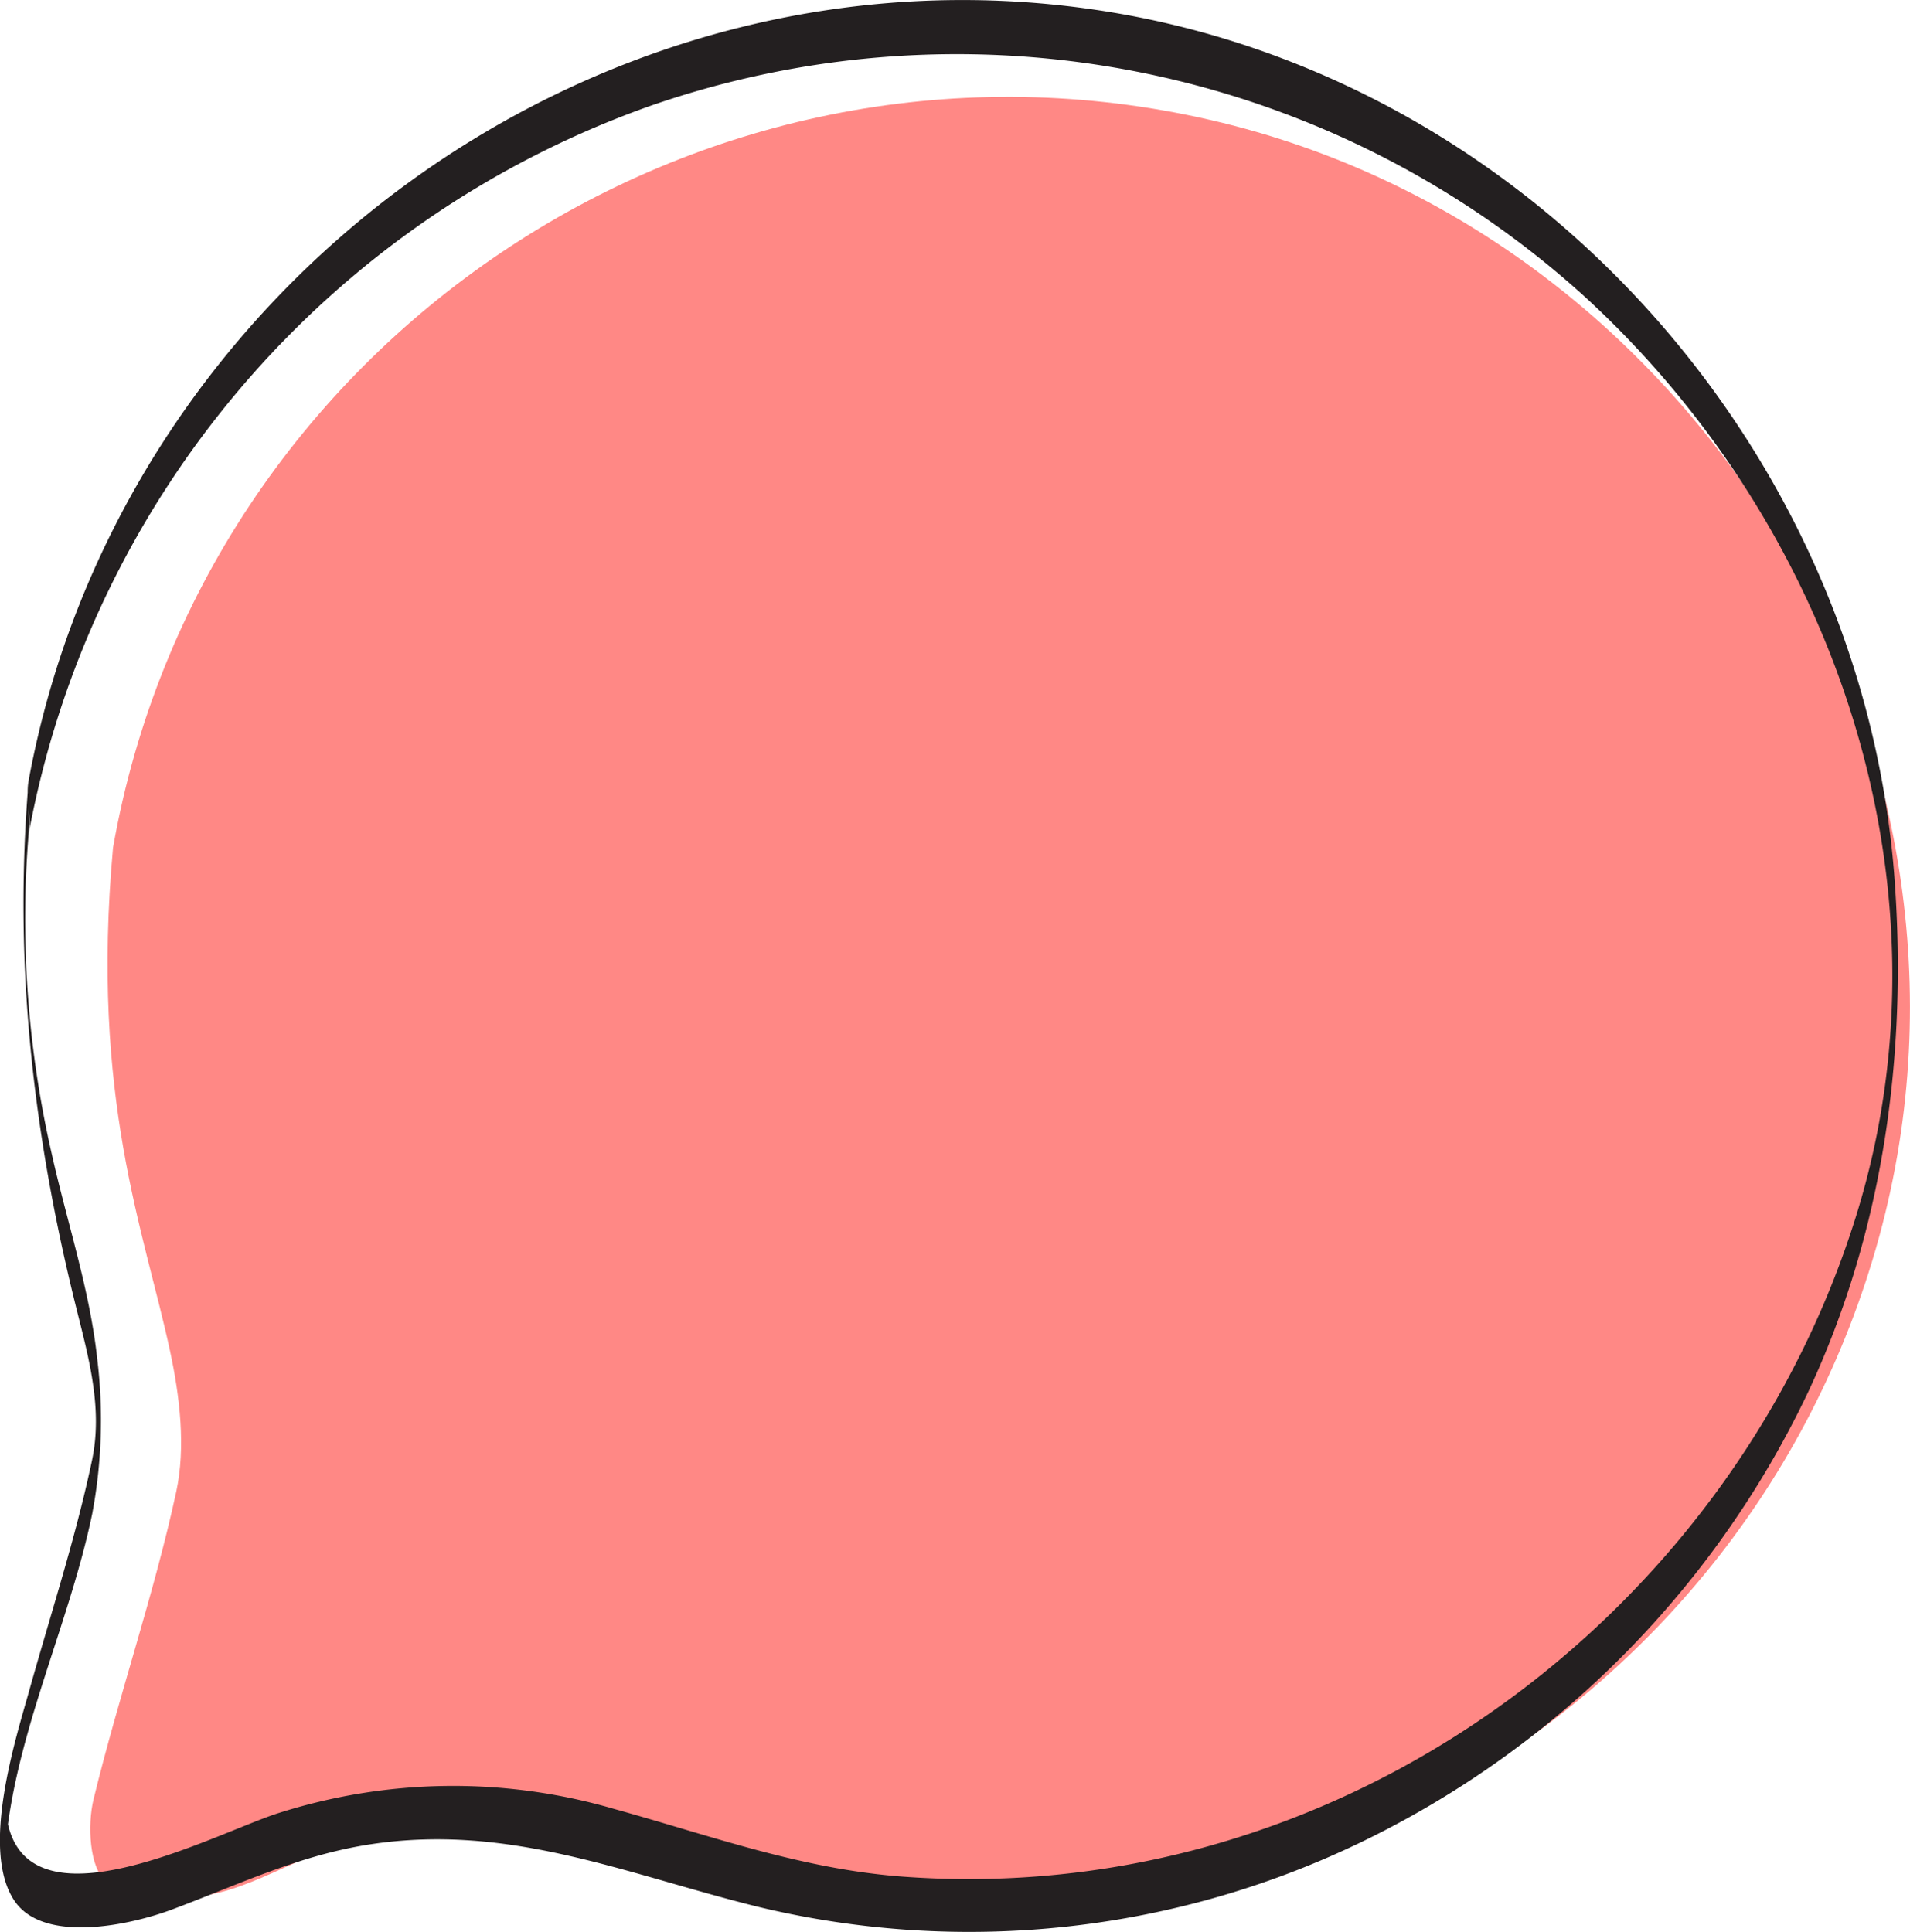 <svg xmlns="http://www.w3.org/2000/svg" viewBox="0 0 178.95 181.04"><defs><style>.cls-1{fill:#ff8885;}.cls-2{fill:#231f20;}</style></defs><title>Asset 6</title><g id="Layer_2" data-name="Layer 2"><g id="Layer_1-2" data-name="Layer 1"><path class="cls-1" d="M10.62,79.43C18.94,32.08,65.45.83,112.36,11c46.56,10.07,76.27,59,63.74,104.86C163.44,162.22,113.94,190,68.59,173.76c-15.42-5.52-28.08-5-41.91,1.23-2.64,1.2-5.44,2.46-8.26,2.71s-6.55.19-8.48-1.41C8.41,175,8.2,171,8.8,168.57c2.35-9.66,5.64-19.09,7.74-28.79.9-4.18.34-8.92-.58-13.19C13.54,115.29,8.49,102.9,10.62,79.43Z" transform="translate(-0.03)"/><path class="cls-2" d="M2.71,78.15A89.67,89.67,0,0,1,60.9,9.94a87.51,87.51,0,0,1,87.42,17.69C171.88,49.1,183.52,82.8,174,113.71c-9.09,29.5-33.71,52.87-63.78,60.06a83.38,83.38,0,0,1-25.73,2.06c-9.49-.73-17.87-3.83-26.94-6.34a53.85,53.85,0,0,0-31.57.44C19.66,172,.73,182.19.52,168.65v4.66c.82-10.6,6-21.07,8.15-31.47a47.35,47.35,0,0,0,.47-14.52c-.7-6.48-2.82-12.77-4.24-19.11A98.41,98.41,0,0,1,2.71,78.15c.14-1.66-.14-3.35,0-5C1.3,90.06,3.06,106,7.15,122.45c1.18,4.74,2.53,9.5,1.5,14.38-1.53,7.26-3.86,14.35-5.86,21.5-1.24,4.44-4.66,15-1.39,19.8,2.8,4.07,11,2.18,14.64.83,6.32-2.35,12.06-5.17,18.84-6.17,13-1.93,23.85,2.83,36.14,5.87a84.42,84.42,0,0,0,57.09-6.32,89.39,89.39,0,0,0,41.37-42c7-15,9.23-31.37,8.07-47.75C174.67,42.09,143.25,7,102.88.95,56-6.07,11.25,26.79,2.71,73.15,2.41,74.76,3,76.54,2.71,78.15Z" transform="translate(-0.03)"/></g></g></svg>
